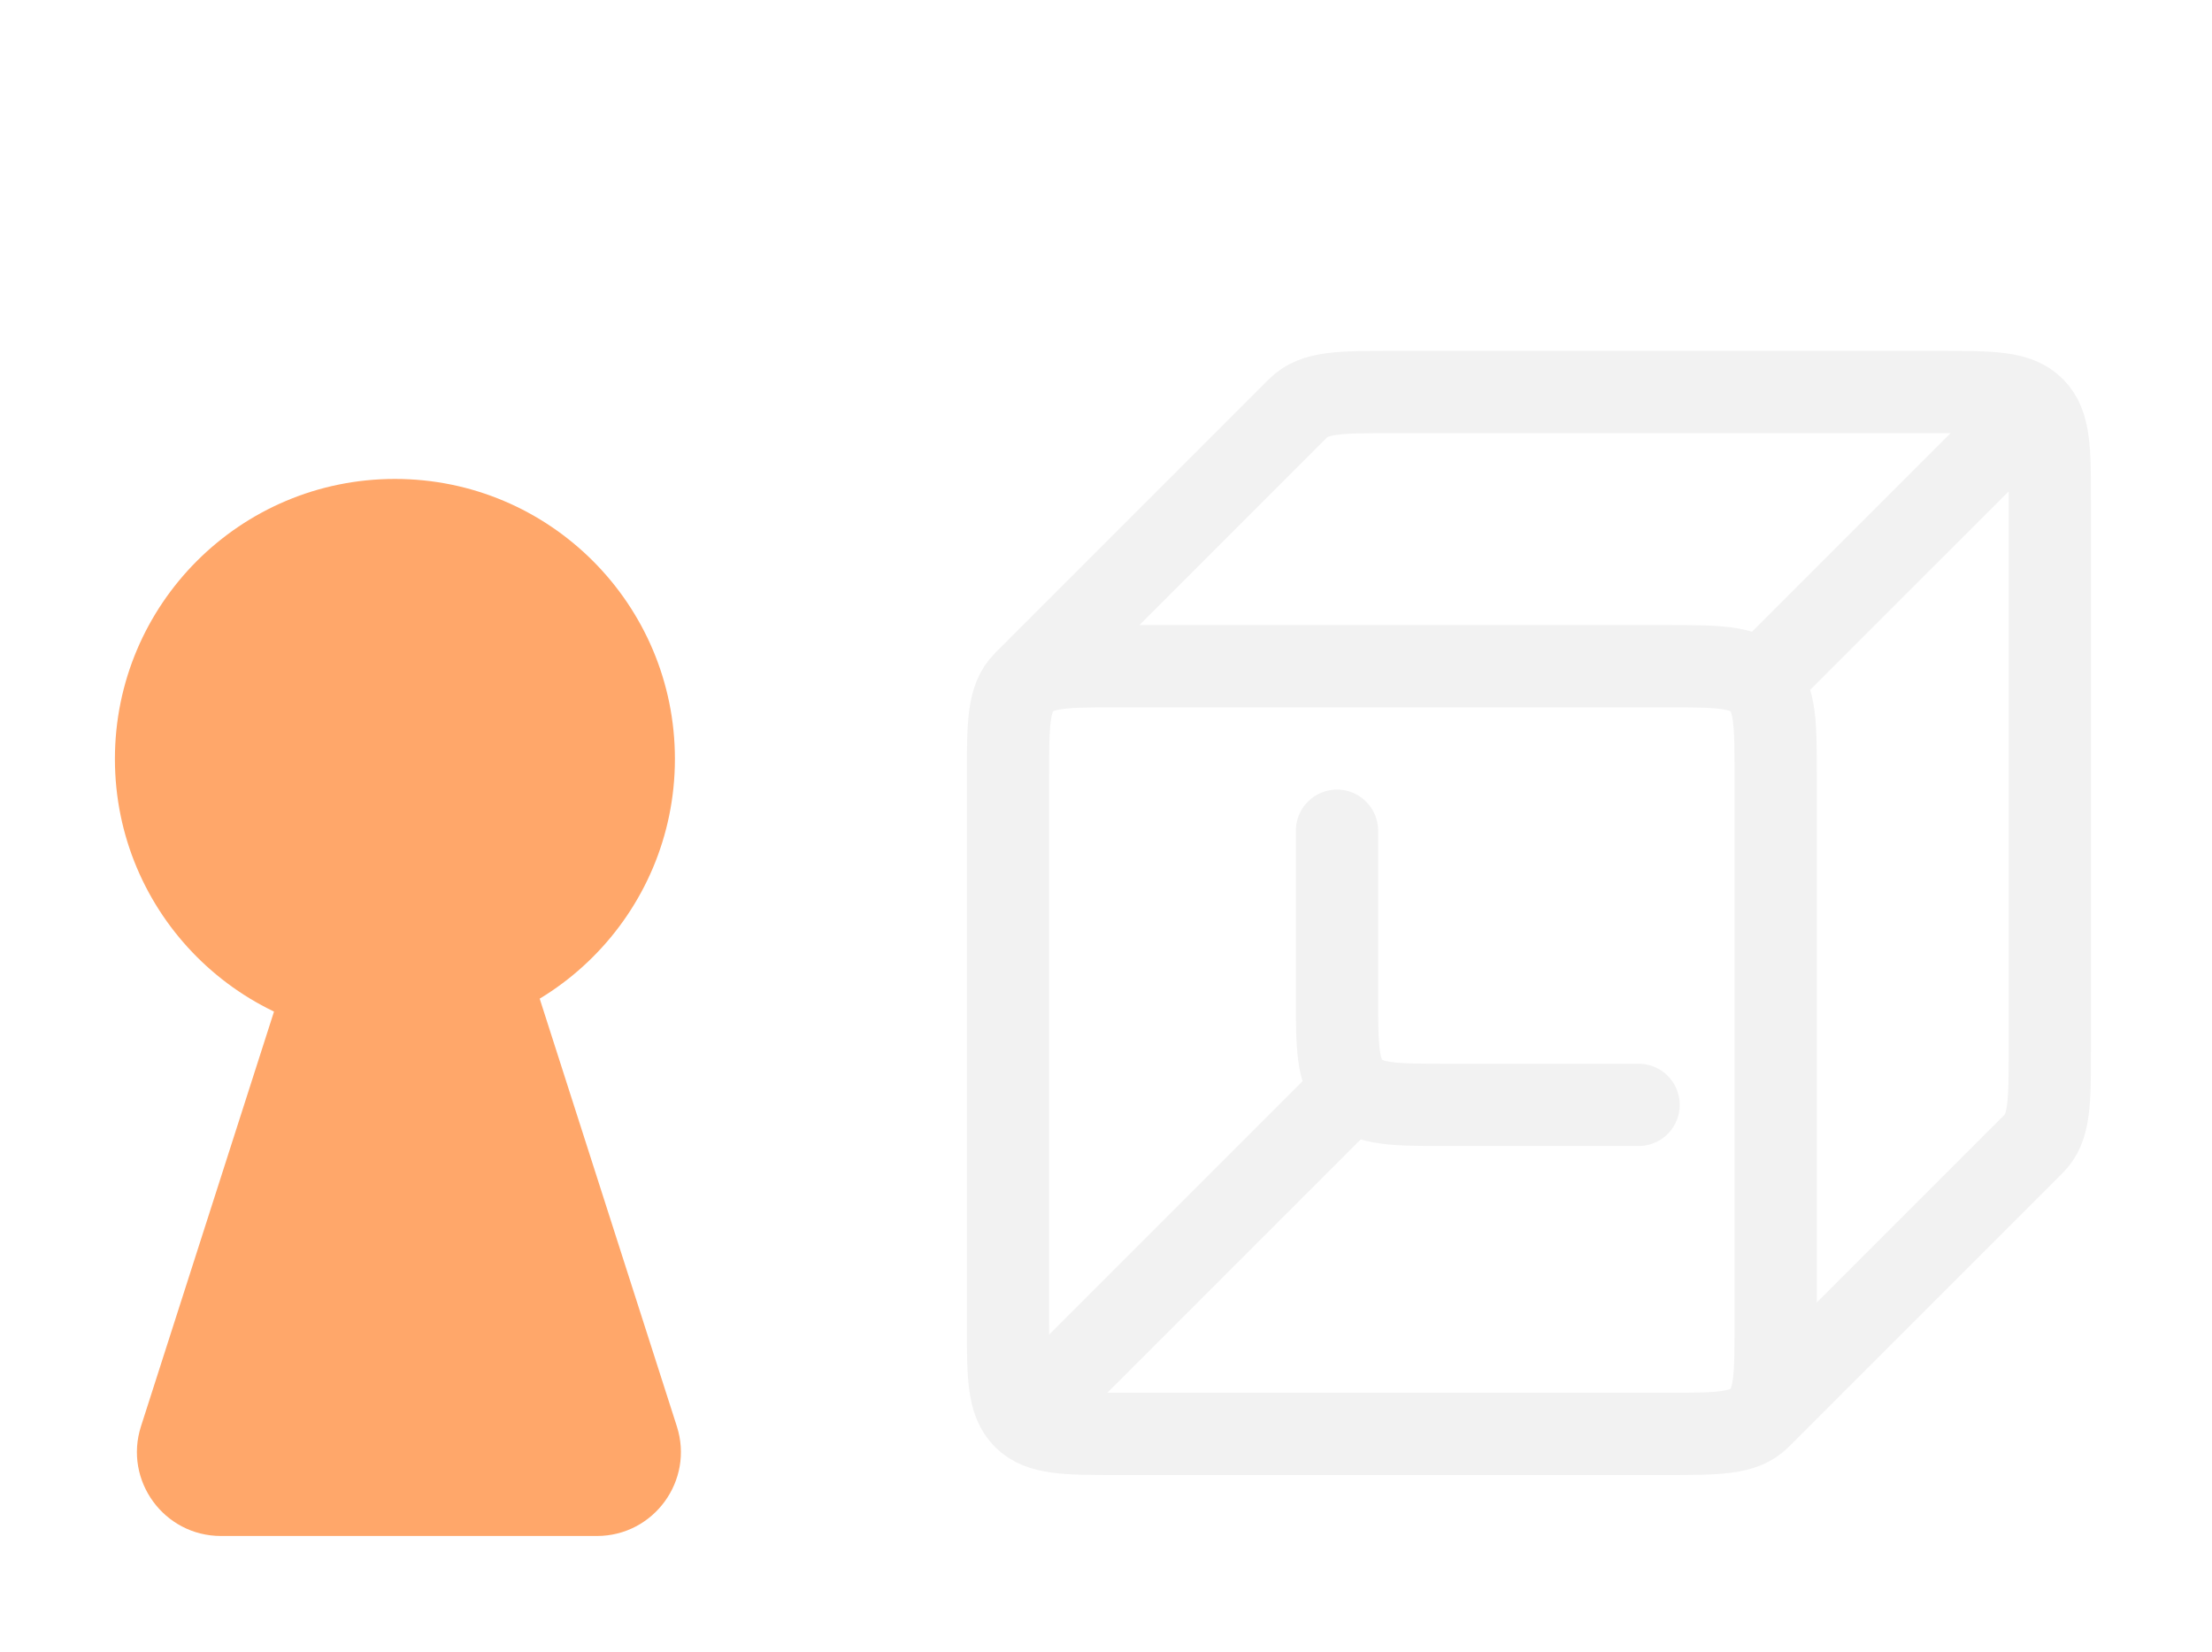 <svg width="79" height="59" viewBox="0 0 79 59" fill="none" xmlns="http://www.w3.org/2000/svg">
<path d="M36.574 50.635C37.147 51.208 38.07 51.208 39.917 51.208H59.5C61.346 51.208 62.27 51.208 62.843 50.635M36.574 50.635C36 50.061 36 49.138 36 47.292V27.708C36 25.862 36 24.939 36.574 24.365M36.574 50.635L48.324 38.885M62.843 50.635C63.417 50.061 63.417 49.138 63.417 47.292V27.708C63.417 25.862 63.417 24.939 62.843 24.365M62.843 50.635L72.635 40.843C73.208 40.27 73.208 39.346 73.208 37.5V17.917C73.208 16.07 73.208 15.147 72.635 14.574M36.574 24.365C37.147 23.792 38.07 23.792 39.917 23.792H59.5C61.346 23.792 62.27 23.792 62.843 24.365M36.574 24.365L46.365 14.574C46.939 14 47.862 14 49.708 14H69.292C71.138 14 72.061 14 72.635 14.574M48.324 38.885C48.897 39.458 49.82 39.458 51.667 39.458H58.521M48.324 38.885C47.75 38.311 47.75 37.388 47.75 35.542V29.667M62.843 24.365L72.635 14.574" stroke="#F2F2F2" stroke-width="2.938" stroke-linecap="round" stroke-linejoin="round"/>
<g filter="url(#filter0_d_885_2232)">
<path d="M11.748 26.01C12.639 23.232 16.57 23.232 17.461 26.01L24.173 46.938C24.794 48.874 23.35 50.854 21.317 50.854H7.892C5.858 50.854 4.414 48.874 5.035 46.938L11.748 26.01Z" fill="#FFA76A"/>
</g>
<g filter="url(#filter1_d_885_2232)">
<circle cx="14.104" cy="23.104" r="10" fill="#FFA76A"/>
</g>
<defs>
<filter id="filter0_d_885_2232" x="0.89" y="23.927" width="27.429" height="34.928" filterUnits="userSpaceOnUse" color-interpolation-filters="sRGB">
<feFlood flood-opacity="0" result="BackgroundImageFix"/>
<feColorMatrix in="SourceAlpha" type="matrix" values="0 0 0 0 0 0 0 0 0 0 0 0 0 0 0 0 0 0 127 0" result="hardAlpha"/>
<feOffset dy="4"/>
<feGaussianBlur stdDeviation="2"/>
<feComposite in2="hardAlpha" operator="out"/>
<feColorMatrix type="matrix" values="0 0 0 0 0 0 0 0 0 0 0 0 0 0 0 0 0 0 0.25 0"/>
<feBlend mode="normal" in2="BackgroundImageFix" result="effect1_dropShadow_885_2232"/>
<feBlend mode="normal" in="SourceGraphic" in2="effect1_dropShadow_885_2232" result="shape"/>
</filter>
<filter id="filter1_d_885_2232" x="0.104" y="13.104" width="28" height="28" filterUnits="userSpaceOnUse" color-interpolation-filters="sRGB">
<feFlood flood-opacity="0" result="BackgroundImageFix"/>
<feColorMatrix in="SourceAlpha" type="matrix" values="0 0 0 0 0 0 0 0 0 0 0 0 0 0 0 0 0 0 127 0" result="hardAlpha"/>
<feOffset dy="4"/>
<feGaussianBlur stdDeviation="2"/>
<feComposite in2="hardAlpha" operator="out"/>
<feColorMatrix type="matrix" values="0 0 0 0 0 0 0 0 0 0 0 0 0 0 0 0 0 0 0.25 0"/>
<feBlend mode="normal" in2="BackgroundImageFix" result="effect1_dropShadow_885_2232"/>
<feBlend mode="normal" in="SourceGraphic" in2="effect1_dropShadow_885_2232" result="shape"/>
</filter>
</defs>
</svg>
